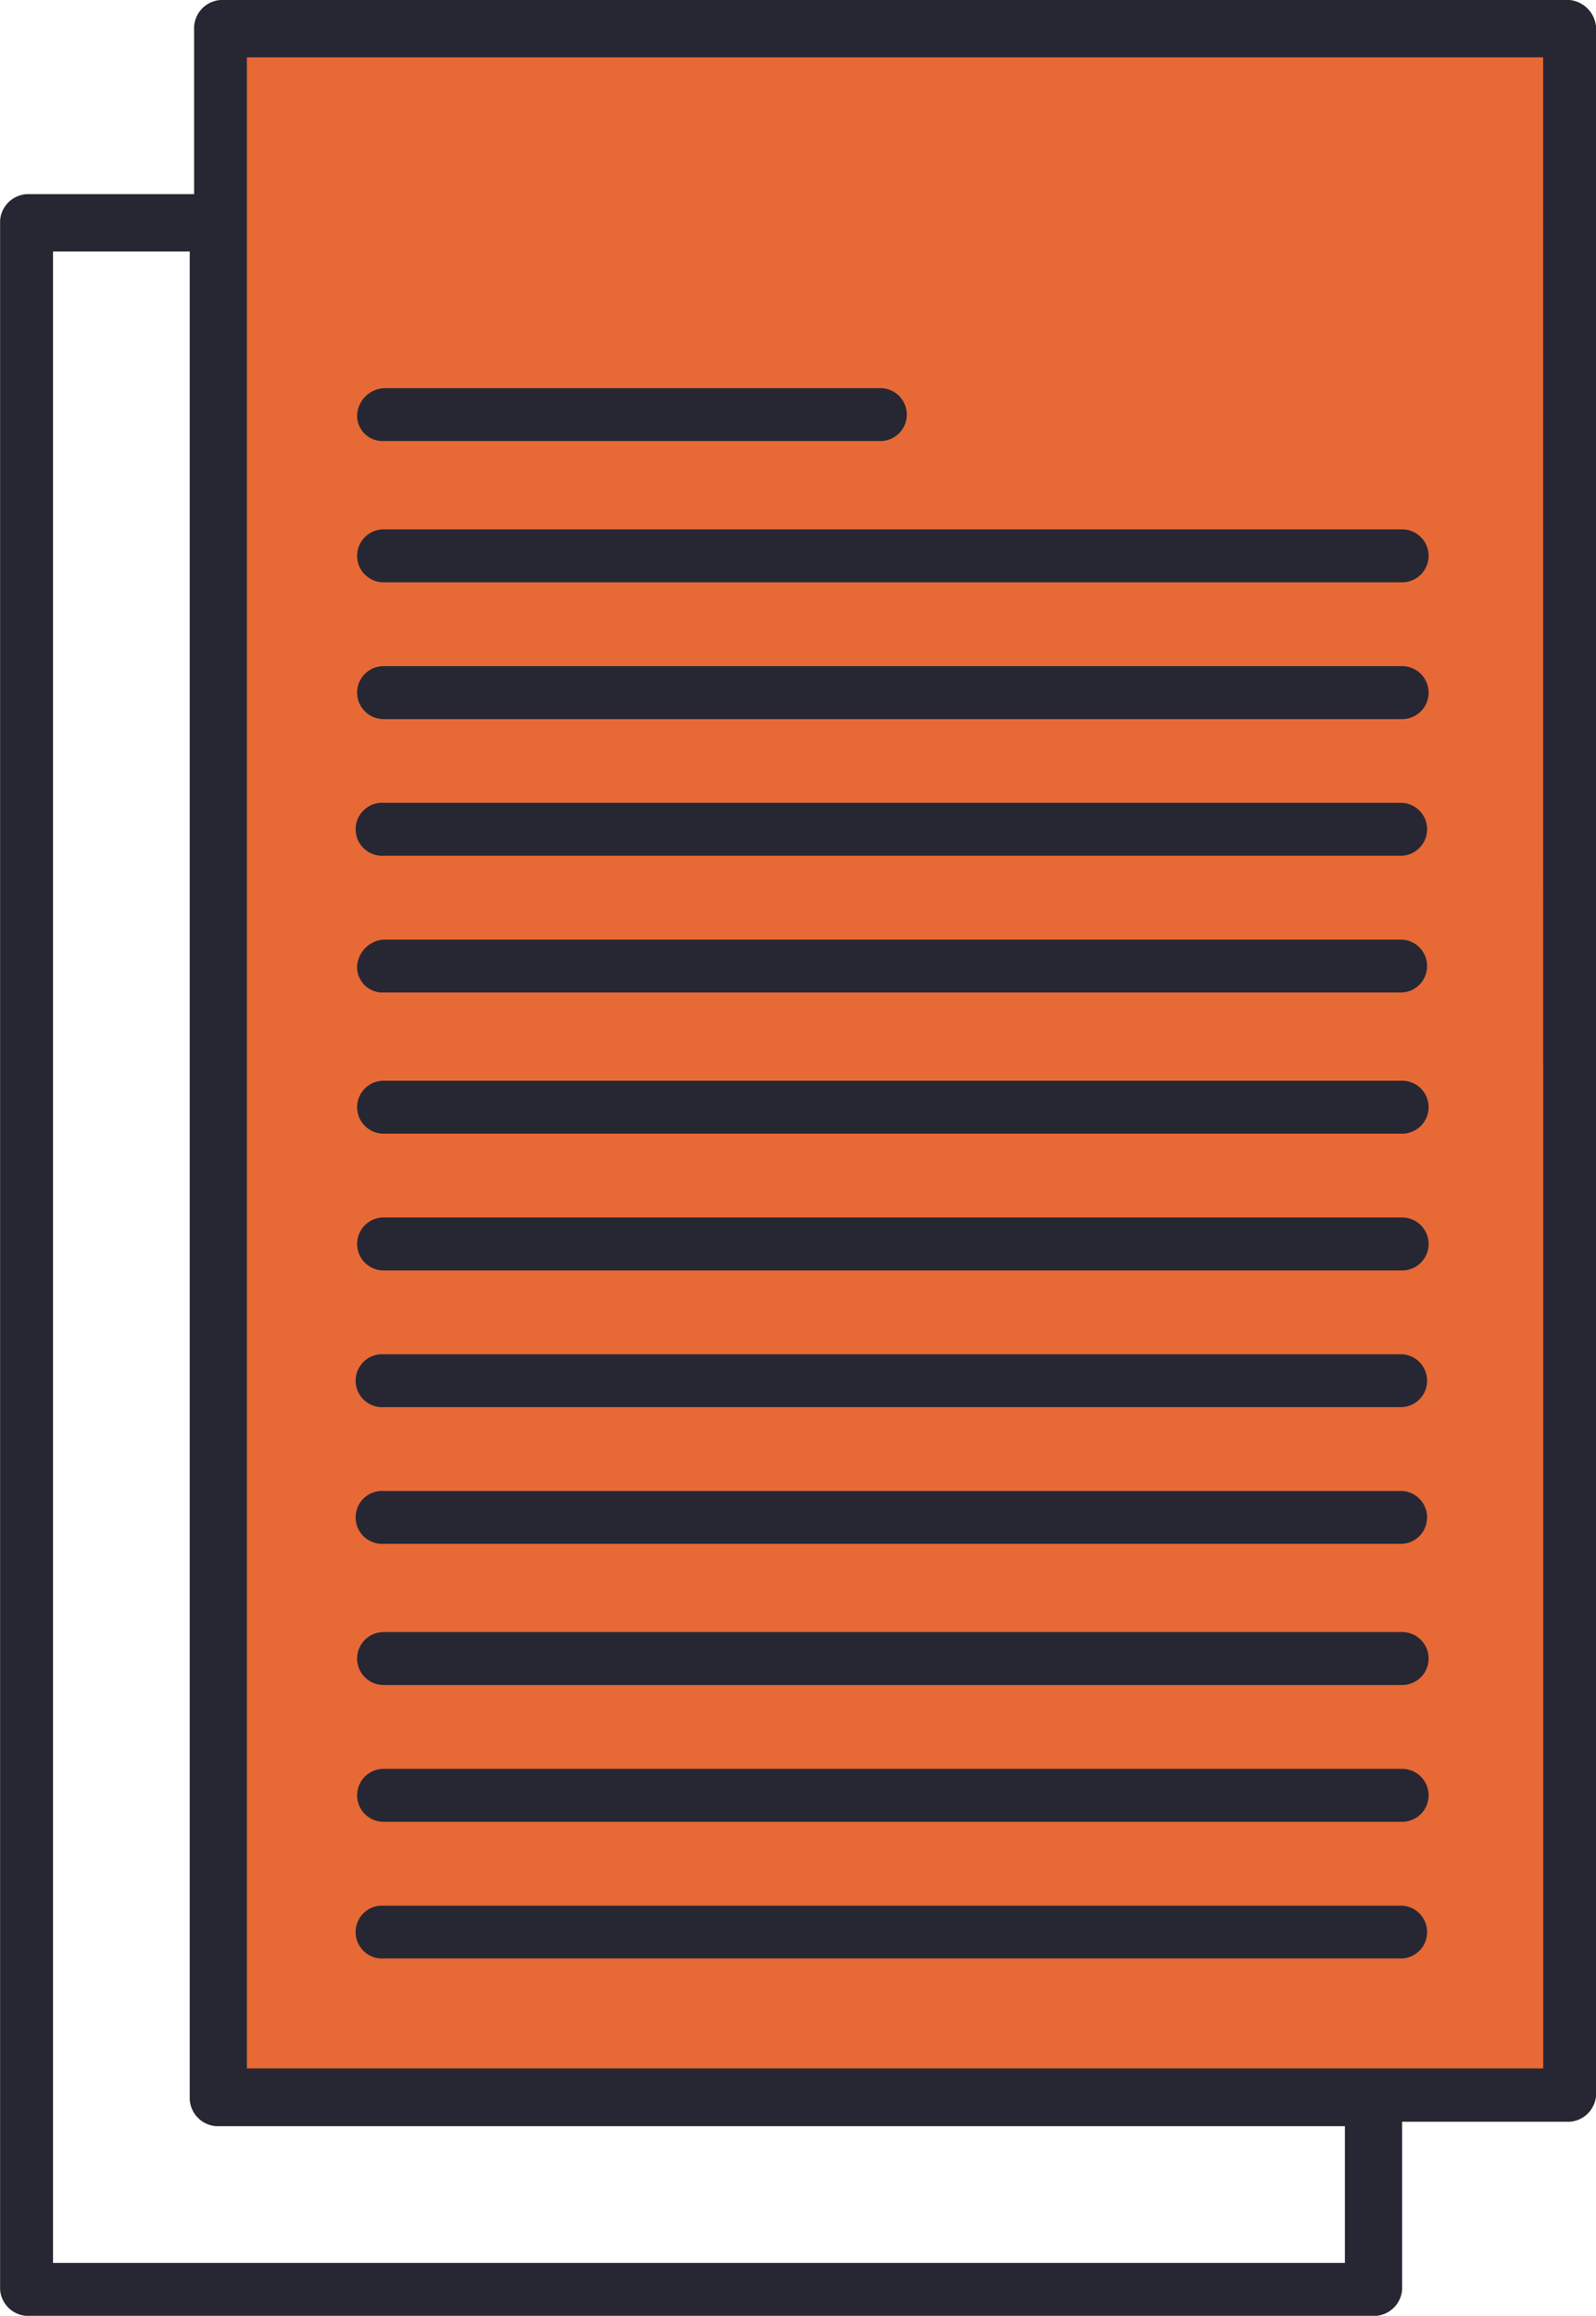 <svg xmlns="http://www.w3.org/2000/svg" width="18.877" height="27.377" viewBox="0 0 18.877 27.377">
  <g id="Group_13176" data-name="Group 13176" transform="translate(-56 -665)">
    <path id="Path_34956" data-name="Path 34956" d="M74.527,3854.344H58.684v24.411H74.527Z" transform="translate(0 -3189)" fill="#e76936"/>
    <g id="Group_13175" data-name="Group 13175" transform="translate(-1053.8 148.6)">
      <path id="Path_34942" data-name="Path 34942" d="M1128.365,516.4h-15.957a.336.336,0,0,0-.312.313v1.982h-1.982a.337.337,0,0,0-.313.313v24.457a.336.336,0,0,0,.313.313h15.957a.336.336,0,0,0,.313-.313v-1.982h1.981a.336.336,0,0,0,.313-.313v-24.4A.349.349,0,0,0,1128.365,516.4Zm-2.607,26.752h-15.331V519.373h1.617v21.849a.337.337,0,0,0,.313.313h13.35v1.617Zm2.295-2.3H1112.72V517.078h15.332Z" transform="translate(0)" fill="#272733"/>
      <path id="Path_34944" data-name="Path 34944" d="M1118.213,525.826h5.893a.313.313,0,0,0,0-.625h-5.893a.336.336,0,0,0-.313.312A.3.3,0,0,0,1118.213,525.826Z" transform="translate(-3.876 -4.212)" fill="#272733"/>
      <path id="Path_34945" data-name="Path 34945" d="M1118.213,529.026h12.047a.313.313,0,0,0,0-.626h-12.047a.313.313,0,0,0,0,.626Z" transform="translate(-3.876 -5.742)" fill="#272733"/>
      <path id="Path_34946" data-name="Path 34946" d="M1118.213,532.127h12.047a.313.313,0,0,0,0-.626h-12.047a.313.313,0,0,0,0,.626Z" transform="translate(-3.876 -7.226)" fill="#272733"/>
      <path id="Path_34947" data-name="Path 34947" d="M1118.213,535.226h12.047a.313.313,0,0,0,0-.625h-12.047a.313.313,0,1,0,0,.625Z" transform="translate(-3.876 -8.71)" fill="#272733"/>
      <path id="Path_34948" data-name="Path 34948" d="M1118.213,538.326h12.047a.313.313,0,0,0,0-.625h-12.047a.337.337,0,0,0-.313.312A.3.3,0,0,0,1118.213,538.326Z" transform="translate(-3.876 -10.193)" fill="#272733"/>
      <path id="Path_34949" data-name="Path 34949" d="M1118.213,541.526h12.047a.313.313,0,0,0,0-.626h-12.047a.313.313,0,0,0,0,.626Z" transform="translate(-3.876 -11.724)" fill="#272733"/>
      <path id="Path_34950" data-name="Path 34950" d="M1118.213,544.627h12.047a.313.313,0,0,0,0-.626h-12.047a.313.313,0,0,0,0,.626Z" transform="translate(-3.876 -13.208)" fill="#272733"/>
      <path id="Path_34951" data-name="Path 34951" d="M1118.213,547.726h12.047a.313.313,0,0,0,0-.625h-12.047a.313.313,0,1,0,0,.625Z" transform="translate(-3.876 -14.691)" fill="#272733"/>
      <path id="Path_34952" data-name="Path 34952" d="M1118.213,550.826h12.047a.313.313,0,0,0,0-.625h-12.047a.313.313,0,1,0,0,.625Z" transform="translate(-3.876 -16.175)" fill="#272733"/>
      <path id="Path_34953" data-name="Path 34953" d="M1118.213,554.026h12.047a.313.313,0,0,0,0-.626h-12.047a.313.313,0,0,0,0,.626Z" transform="translate(-3.876 -17.706)" fill="#272733"/>
      <path id="Path_34954" data-name="Path 34954" d="M1118.213,557.126h12.047a.313.313,0,0,0,0-.626h-12.047a.313.313,0,0,0,0,.626Z" transform="translate(-3.876 -19.189)" fill="#272733"/>
      <path id="Path_34955" data-name="Path 34955" d="M1118.213,560.226h12.047a.313.313,0,0,0,0-.625h-12.047a.313.313,0,1,0,0,.625Z" transform="translate(-3.876 -20.673)" fill="#272733"/>
    </g>
  </g>
</svg>
